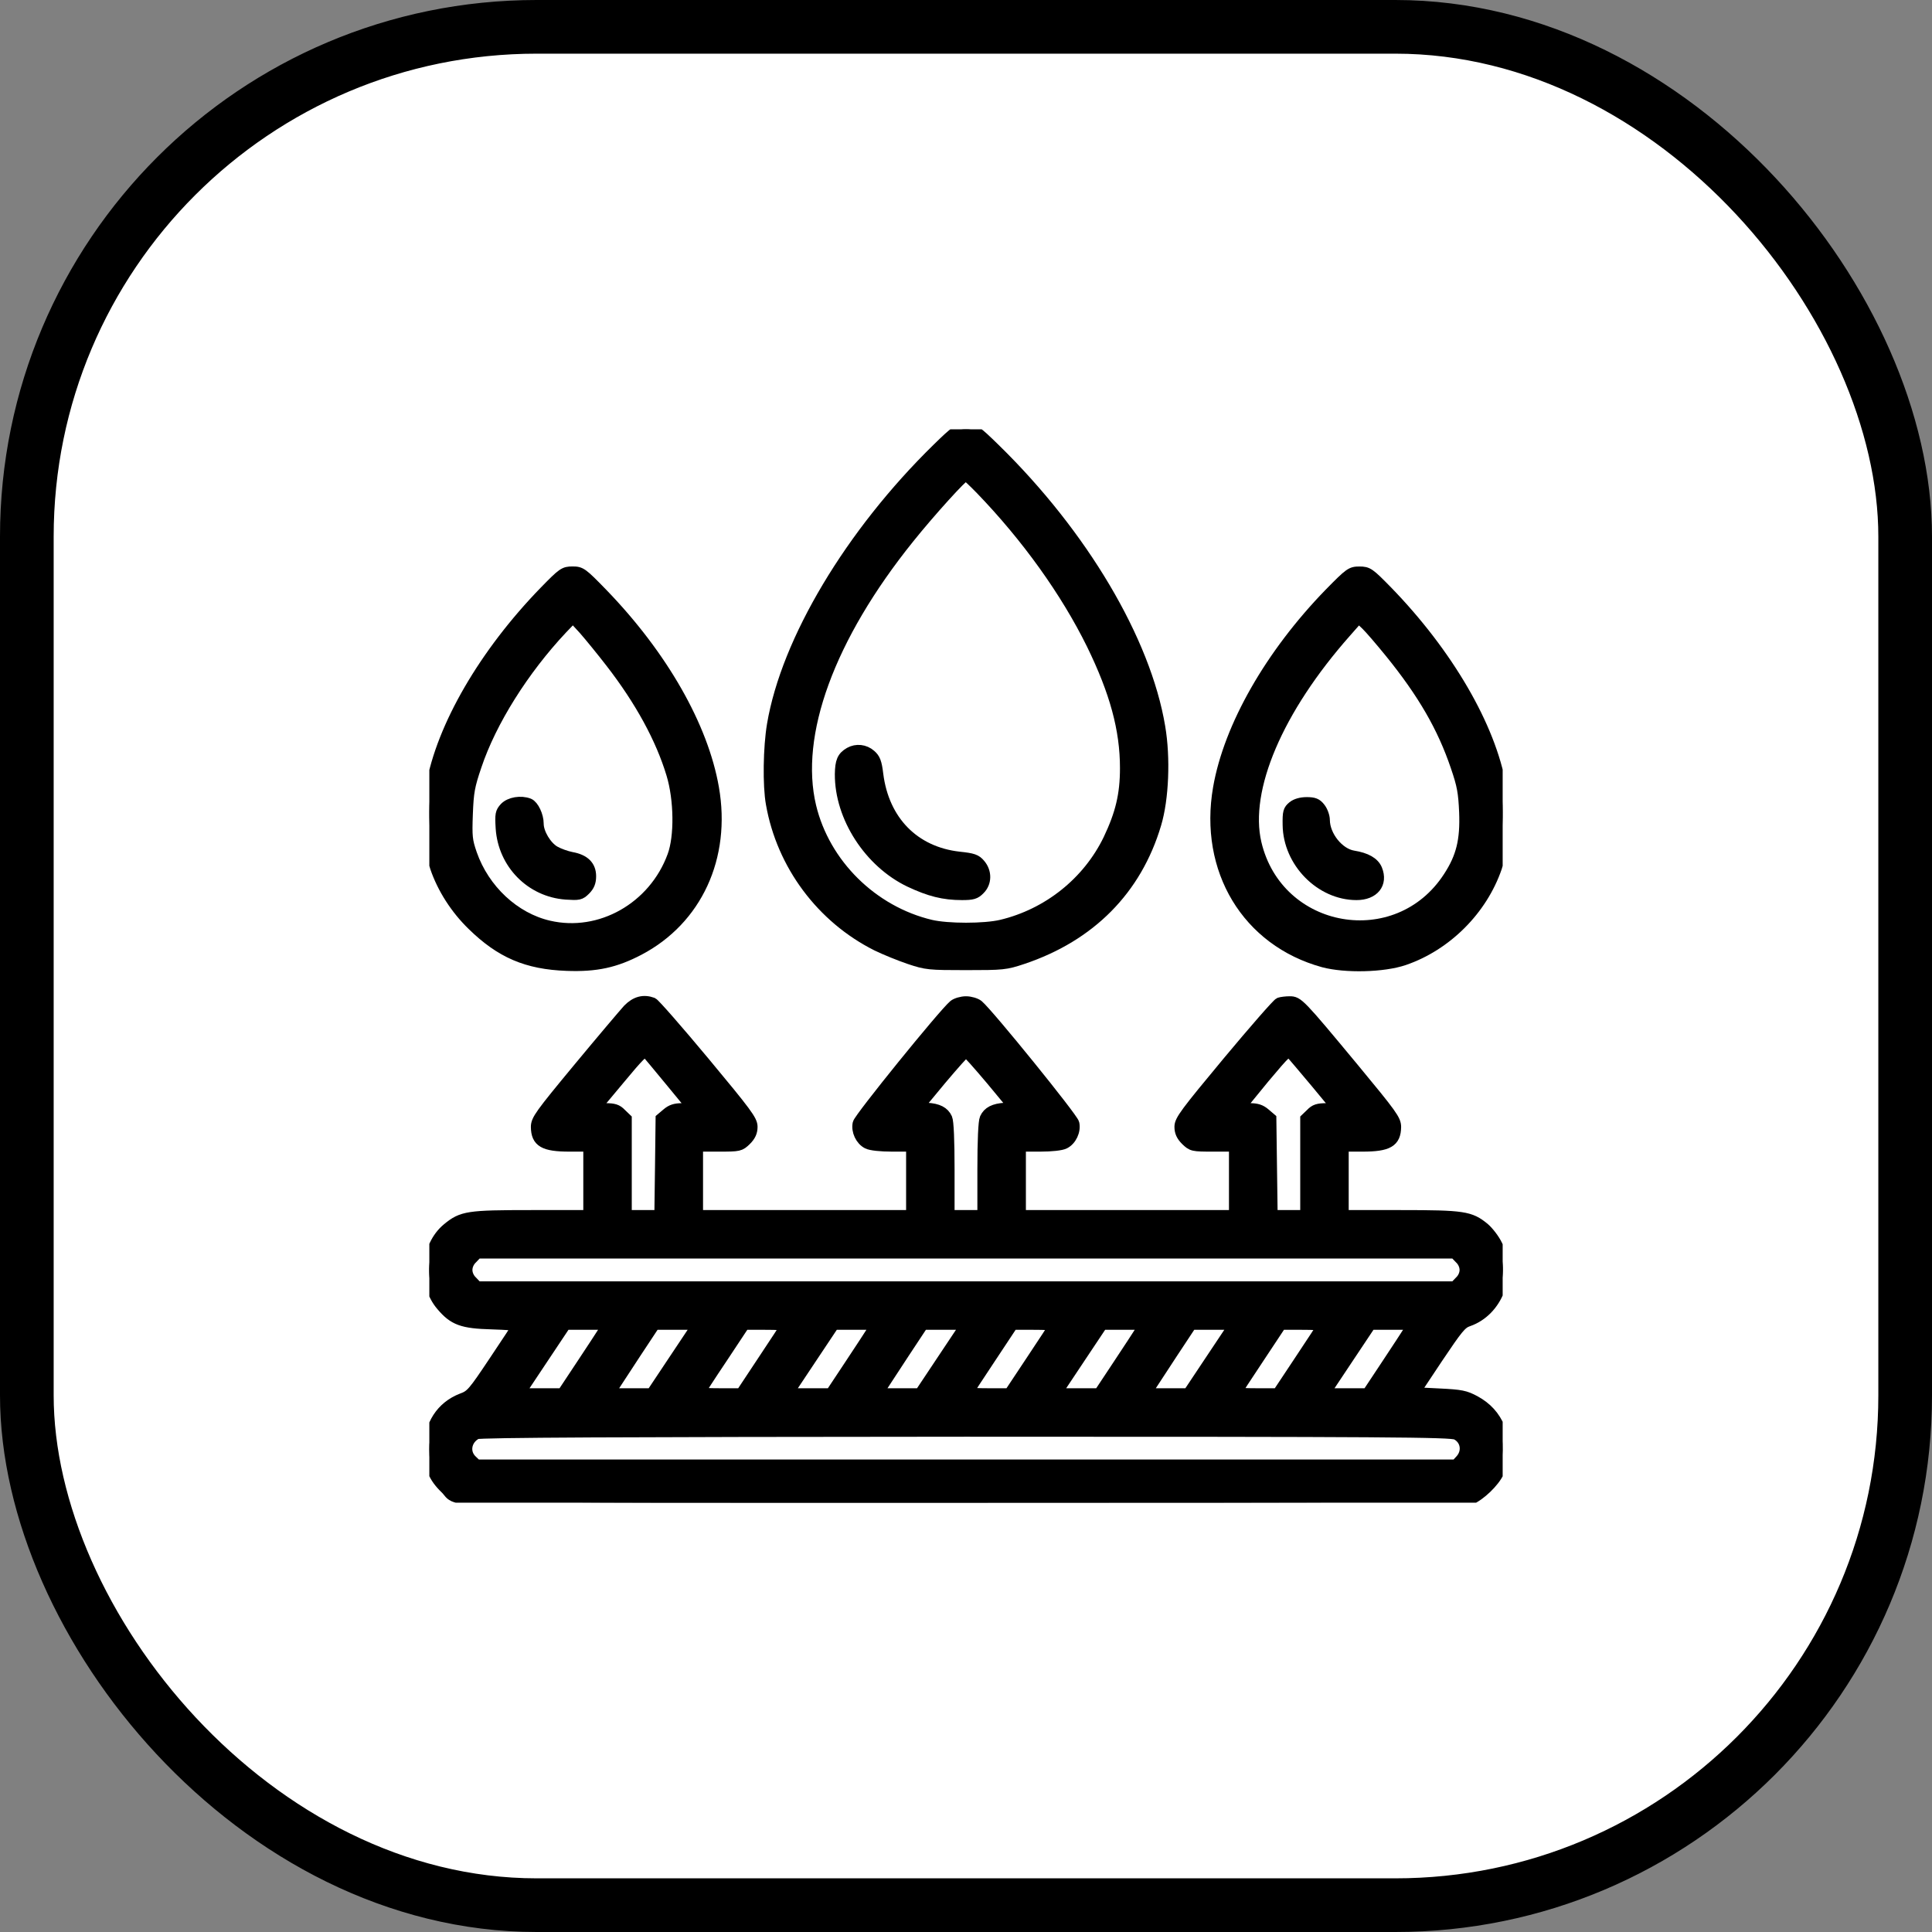 <svg width="36" height="36" viewBox="0 0 36 36" fill="none" xmlns="http://www.w3.org/2000/svg">
<rect x="0" y="0" width="36" height="36" fill="#808080" stroke="none"/>
<rect x="0.5" y="0.5" width="35" height="35" rx="9.5" fill="white" stroke="black"/>
<g clip-path="url(#clip0_588_769)">
<path d="M17.465 8.359C15.848 9.941 14.656 11.934 14.391 13.504C14.32 13.926 14.309 14.637 14.371 14.977C14.57 16.113 15.309 17.105 16.34 17.621C16.492 17.695 16.762 17.805 16.945 17.867C17.262 17.973 17.312 17.977 18 17.977C18.688 17.977 18.738 17.973 19.055 17.867C20.316 17.445 21.176 16.578 21.539 15.355C21.68 14.887 21.711 14.121 21.613 13.547C21.344 11.934 20.172 9.957 18.535 8.359C18.188 8.02 18.156 8 18 8C17.844 8 17.812 8.02 17.465 8.359ZM18.277 9.121C19.129 10.004 19.859 11.02 20.344 12.004C20.777 12.891 20.969 13.59 20.969 14.312C20.969 14.809 20.883 15.164 20.656 15.641C20.27 16.438 19.527 17.031 18.656 17.238C18.34 17.312 17.66 17.312 17.344 17.238C16.258 16.98 15.367 16.102 15.109 15.027C14.789 13.688 15.453 11.871 16.941 10.023C17.336 9.531 17.945 8.859 17.996 8.859C18.012 8.859 18.137 8.977 18.277 9.121Z" fill="black" stroke="black" stroke-width="0.2"/>
<path d="M15.832 14.023C15.695 14.102 15.66 14.188 15.656 14.426C15.652 15.227 16.199 16.07 16.949 16.43C17.32 16.605 17.582 16.672 17.926 16.672C18.121 16.672 18.176 16.656 18.254 16.574C18.383 16.449 18.383 16.246 18.262 16.105C18.188 16.016 18.129 15.996 17.871 15.969C17.035 15.875 16.469 15.297 16.359 14.43C16.332 14.203 16.305 14.137 16.223 14.066C16.113 13.969 15.957 13.953 15.832 14.023Z" fill="black" stroke="black" stroke-width="0.2"/>
<path d="M10.152 11.015C9.027 12.171 8.23 13.542 8.035 14.659C7.965 15.062 8.008 15.851 8.113 16.163C8.246 16.554 8.492 16.937 8.801 17.237C9.328 17.753 9.816 17.964 10.562 17.991C11.109 18.011 11.465 17.933 11.906 17.702C12.984 17.136 13.523 15.972 13.297 14.683C13.098 13.538 12.344 12.218 11.234 11.069C10.848 10.671 10.824 10.655 10.668 10.655C10.512 10.655 10.484 10.675 10.152 11.015ZM11.379 12.343C11.93 13.054 12.316 13.761 12.516 14.425C12.66 14.901 12.668 15.589 12.535 15.948C12.184 16.909 11.184 17.476 10.227 17.253C9.586 17.105 9.023 16.581 8.789 15.913C8.703 15.663 8.695 15.593 8.711 15.167C8.727 14.757 8.746 14.648 8.875 14.269C9.152 13.441 9.758 12.479 10.477 11.714L10.676 11.507L10.883 11.733C10.996 11.862 11.219 12.136 11.379 12.343Z" fill="black" stroke="black" stroke-width="0.2"/>
<path d="M9.406 15.05C9.328 15.136 9.32 15.171 9.336 15.432C9.379 16.093 9.891 16.616 10.547 16.663C10.785 16.678 10.812 16.675 10.906 16.581C10.98 16.507 11.008 16.436 11.008 16.327C11.008 16.136 10.891 16.018 10.649 15.975C10.551 15.956 10.41 15.905 10.336 15.862C10.18 15.772 10.031 15.526 10.031 15.35C10.031 15.198 9.941 15.011 9.855 14.975C9.703 14.917 9.5 14.952 9.406 15.05Z" fill="black" stroke="black" stroke-width="0.2"/>
<path d="M24.773 11.058C23.672 12.191 22.902 13.539 22.703 14.683C22.438 16.207 23.238 17.535 24.66 17.926C25.07 18.035 25.777 18.019 26.164 17.887C26.953 17.617 27.617 16.953 27.887 16.164C27.992 15.851 28.035 15.062 27.965 14.652C27.773 13.543 26.977 12.176 25.848 11.015C25.516 10.676 25.488 10.656 25.332 10.656C25.176 10.656 25.152 10.672 24.773 11.058ZM25.902 12.16C26.52 12.922 26.883 13.555 27.129 14.281C27.25 14.633 27.273 14.765 27.289 15.136C27.309 15.656 27.234 15.969 26.992 16.34C26.039 17.812 23.809 17.422 23.406 15.711C23.172 14.707 23.809 13.215 25.082 11.777L25.316 11.511L25.453 11.64C25.527 11.711 25.727 11.945 25.902 12.16Z" fill="black" stroke="black" stroke-width="0.2"/>
<path d="M24.09 15.027C24.008 15.094 23.996 15.133 24 15.371C24.008 16.062 24.605 16.672 25.277 16.672C25.598 16.672 25.765 16.465 25.656 16.199C25.602 16.07 25.457 15.988 25.219 15.949C24.945 15.906 24.683 15.578 24.68 15.281C24.68 15.215 24.644 15.113 24.598 15.055C24.535 14.973 24.484 14.953 24.348 14.953C24.242 14.953 24.148 14.98 24.09 15.027Z" fill="black" stroke="black" stroke-width="0.2"/>
<path d="M11.703 18.808C11.629 18.89 11.211 19.382 10.777 19.906C10.062 20.769 9.992 20.867 9.992 21C9.996 21.277 10.133 21.359 10.613 21.359H10.969V22.003V22.648H9.902C8.719 22.648 8.609 22.664 8.336 22.89C7.934 23.222 7.879 23.925 8.226 24.328C8.453 24.597 8.613 24.656 9.164 24.671C9.426 24.679 9.641 24.695 9.641 24.703C9.641 24.714 9.449 25.007 9.215 25.355C8.816 25.953 8.777 26 8.605 26.062C8.223 26.21 8 26.554 8 27.003C8 27.332 8.082 27.527 8.297 27.734C8.601 28.023 7.711 28 18 28C25.859 28 27.281 27.992 27.391 27.945C27.582 27.867 27.844 27.613 27.926 27.433C28.016 27.242 28.023 26.804 27.945 26.613C27.852 26.386 27.699 26.222 27.484 26.105C27.301 26.007 27.227 25.992 26.82 25.972L26.359 25.949L26.785 25.308C27.16 24.75 27.23 24.66 27.359 24.617C27.902 24.429 28.168 23.738 27.898 23.203C27.844 23.089 27.734 22.949 27.656 22.882C27.395 22.668 27.273 22.648 26.098 22.648H25.031V22.003V21.359H25.387C25.867 21.359 26.004 21.277 26.008 21C26.008 20.867 25.937 20.769 25.223 19.906C24.215 18.691 24.187 18.664 24.031 18.664C23.961 18.664 23.875 18.675 23.84 18.687C23.801 18.703 23.371 19.195 22.879 19.785C22.09 20.734 21.984 20.875 21.984 20.996C21.984 21.093 22.016 21.164 22.098 21.246C22.211 21.355 22.223 21.359 22.605 21.359H23V22.003V22.648H21.008H19.016V22.003V21.359H19.379C19.59 21.359 19.777 21.339 19.836 21.308C19.961 21.246 20.043 21.074 20.012 20.933C19.992 20.832 18.422 18.894 18.227 18.73C18.183 18.695 18.082 18.664 18 18.664C17.918 18.664 17.816 18.695 17.773 18.73C17.578 18.894 16.008 20.832 15.988 20.933C15.957 21.074 16.039 21.246 16.164 21.308C16.223 21.339 16.41 21.359 16.625 21.359H16.984V22.003V22.648H14.992H13V22.003V21.359H13.395C13.777 21.359 13.789 21.355 13.902 21.246C13.984 21.164 14.016 21.093 14.016 20.996C14.016 20.875 13.91 20.734 13.121 19.785C12.629 19.195 12.199 18.703 12.16 18.687C11.992 18.625 11.844 18.664 11.703 18.808ZM12.484 20.136C12.703 20.398 12.883 20.621 12.883 20.632C12.883 20.644 12.805 20.656 12.711 20.656C12.582 20.656 12.508 20.679 12.426 20.75L12.316 20.843L12.305 21.746L12.293 22.648H11.98H11.672V21.75V20.847L11.574 20.753C11.5 20.675 11.441 20.656 11.281 20.656H11.086L11.543 20.109C11.902 19.675 12.008 19.57 12.043 19.609C12.07 19.636 12.27 19.875 12.484 20.136ZM24.52 20.175L24.918 20.656H24.719C24.558 20.656 24.5 20.675 24.426 20.753L24.328 20.847V21.75V22.648H24.02H23.707L23.695 21.746L23.683 20.843L23.574 20.75C23.492 20.679 23.418 20.656 23.289 20.656C23.195 20.656 23.117 20.648 23.117 20.636C23.117 20.625 23.316 20.378 23.555 20.089C23.969 19.597 24 19.566 24.058 19.632C24.094 19.668 24.301 19.914 24.52 20.175ZM18.465 20.117L18.895 20.636L18.73 20.648C18.523 20.66 18.41 20.718 18.355 20.839C18.328 20.898 18.312 21.246 18.312 21.789V22.648H18H17.687V21.789C17.687 21.246 17.672 20.898 17.645 20.839C17.59 20.718 17.477 20.66 17.27 20.648L17.105 20.636L17.535 20.117C17.773 19.835 17.98 19.601 18 19.601C18.02 19.601 18.227 19.835 18.465 20.117ZM27.199 23.449C27.262 23.507 27.297 23.589 27.297 23.664C27.297 23.738 27.262 23.82 27.199 23.878L27.105 23.976H18H8.894L8.801 23.878C8.738 23.82 8.703 23.738 8.703 23.664C8.703 23.589 8.738 23.507 8.801 23.449L8.894 23.351H18H27.105L27.199 23.449ZM11.254 24.793C11.215 24.855 11.027 25.144 10.832 25.437L10.48 25.968H10.078H9.68L10.109 25.324L10.539 24.679H10.934H11.328L11.254 24.793ZM12.57 25.324L12.141 25.968H11.746H11.351L11.426 25.855C11.465 25.793 11.656 25.503 11.848 25.21L12.199 24.679H12.601H13L12.57 25.324ZM14.641 24.699C14.641 24.71 14.453 25 14.223 25.343L13.809 25.968H13.422C13.211 25.968 13.039 25.96 13.039 25.949C13.039 25.937 13.226 25.648 13.457 25.304L13.871 24.679H14.258C14.469 24.679 14.641 24.687 14.641 24.699ZM16.254 24.793C16.215 24.855 16.027 25.144 15.832 25.437L15.48 25.968H15.078H14.68L15.109 25.324L15.539 24.679H15.934H16.328L16.254 24.793ZM17.57 25.324L17.141 25.968H16.746H16.352L16.426 25.855C16.465 25.793 16.656 25.503 16.848 25.21L17.199 24.679H17.602H18L17.57 25.324ZM19.641 24.699C19.641 24.71 19.453 25 19.223 25.343L18.808 25.968H18.422C18.211 25.968 18.039 25.96 18.039 25.949C18.039 25.937 18.227 25.648 18.457 25.304L18.871 24.679H19.258C19.469 24.679 19.641 24.687 19.641 24.699ZM21.254 24.793C21.215 24.855 21.027 25.144 20.832 25.437L20.48 25.968H20.078H19.68L20.109 25.324L20.539 24.679H20.933H21.328L21.254 24.793ZM22.57 25.324L22.141 25.968H21.746H21.352L21.426 25.855C21.465 25.793 21.656 25.503 21.848 25.21L22.199 24.679H22.602H23L22.57 25.324ZM24.641 24.699C24.641 24.71 24.453 25 24.223 25.343L23.808 25.968H23.422C23.211 25.968 23.039 25.96 23.039 25.949C23.039 25.937 23.227 25.648 23.457 25.304L23.871 24.679H24.258C24.469 24.679 24.641 24.687 24.641 24.699ZM26.254 24.793C26.215 24.855 26.027 25.144 25.832 25.437L25.48 25.968H25.078H24.68L25.109 25.324L25.539 24.679H25.933H26.328L26.254 24.793ZM27.137 26.73C27.32 26.824 27.355 27.054 27.211 27.207L27.129 27.296H18.004H8.883L8.793 27.21C8.641 27.066 8.68 26.824 8.879 26.718C8.934 26.687 11.527 26.675 17.992 26.671C25.848 26.671 27.043 26.679 27.137 26.73Z" fill="black" stroke="black" stroke-width="0.2"/>
</g>
<defs>
<clipPath id="clip0_588_769">
<rect width="20" height="20" fill="white" transform="translate(8 8)"/>
</clipPath>
</defs>
</svg>
